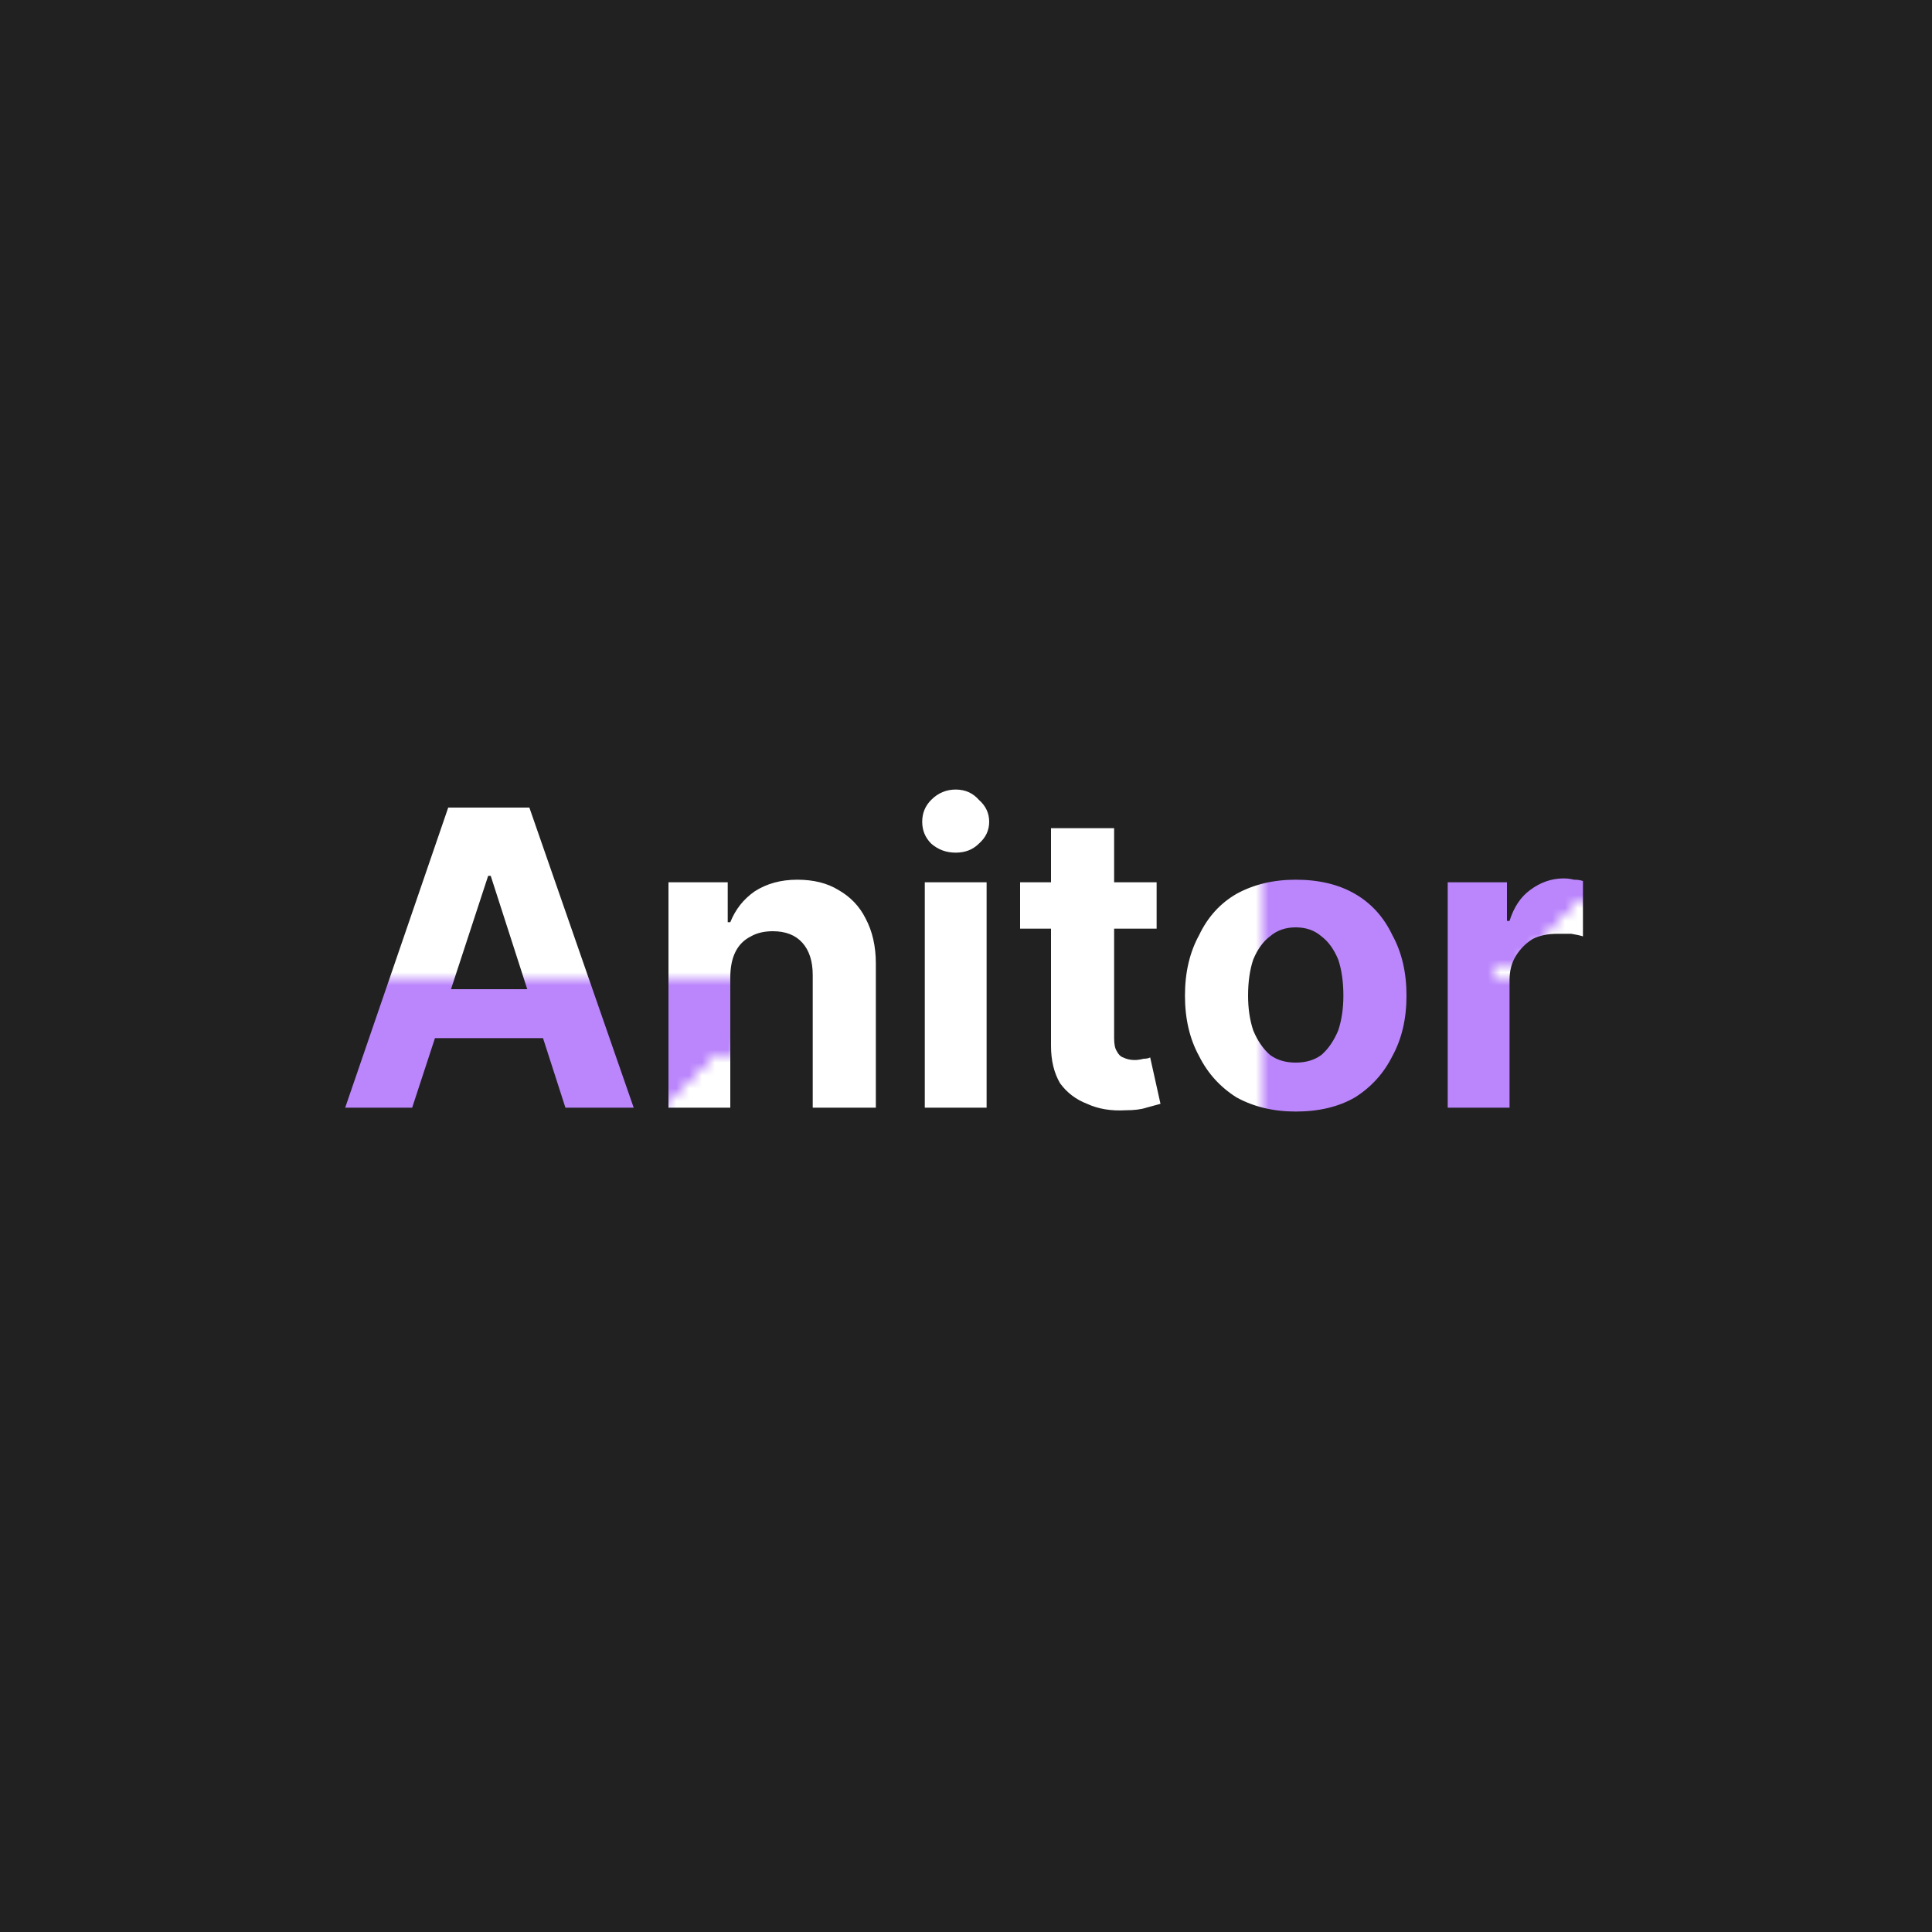 <svg width="150" height="150" viewBox="0 0 150 150" xmlns="http://www.w3.org/2000/svg"><mask id="satori_om-id"><rect x="0" y="0" width="150" height="150" fill="#fff"/></mask><rect x="0" y="0" width="150" height="150" fill="#212121"/><clipPath id="satori_bct-id-0"><path d="M37.9 68.0L32.0 86.0L26.8 86.0L34.8 62.7L41.1 62.7L49.2 86.0L43.9 86.0L38.1 68.0L37.9 68.0ZM31.7 80.6L31.7 76.8L44.2 76.8L44.2 80.6L31.7 80.6ZM56.7 75.9L56.7 75.9L56.7 86.0L51.9 86.0L51.9 68.5L56.5 68.5L56.5 71.6L56.7 71.6Q57.3 70.1 58.6 69.2Q60.0 68.3 61.9 68.3L61.9 68.3Q63.8 68.3 65.1 69.1Q66.5 69.9 67.2 71.3Q68.0 72.8 68.0 74.8L68.0 74.8L68.0 86.0L63.1 86.0L63.1 75.7Q63.1 74.1 62.3 73.2Q61.5 72.3 60.0 72.3L60.0 72.3Q59.0 72.3 58.3 72.7Q57.5 73.1 57.1 73.9Q56.7 74.7 56.7 75.9ZM76.6 86.0L71.8 86.0L71.8 68.5L76.6 68.5L76.6 86.0ZM74.2 66.2L74.2 66.2Q73.1 66.2 72.3 65.5Q71.6 64.8 71.6 63.8L71.6 63.8Q71.6 62.8 72.3 62.1Q73.1 61.3 74.2 61.3L74.2 61.3Q75.3 61.3 76.0 62.1Q76.8 62.8 76.8 63.8L76.8 63.8Q76.8 64.8 76.0 65.5Q75.3 66.2 74.2 66.2ZM79.2 68.5L89.8 68.5L89.8 72.1L79.2 72.1L79.2 68.5ZM81.6 81.2L81.6 64.3L86.5 64.3L86.5 80.6Q86.5 81.3 86.7 81.6Q86.9 82.0 87.2 82.1Q87.6 82.3 88.1 82.3L88.1 82.3Q88.4 82.3 88.8 82.2Q89.1 82.2 89.3 82.1L89.3 82.1L90.1 85.7Q89.7 85.8 89.0 86.0Q88.4 86.2 87.4 86.2L87.4 86.2Q85.7 86.3 84.4 85.7Q83.1 85.2 82.3 84.1Q81.6 82.9 81.6 81.2L81.6 81.2ZM100.6 86.3L100.6 86.3Q98.0 86.3 96.0 85.2Q94.1 84.0 93.1 82.0Q92.0 80.0 92.0 77.3L92.0 77.3Q92.0 74.6 93.1 72.6Q94.1 70.5 96.0 69.4Q98.0 68.3 100.6 68.3L100.6 68.3Q103.3 68.3 105.2 69.4Q107.1 70.5 108.1 72.6Q109.2 74.6 109.2 77.3L109.2 77.3Q109.2 80.0 108.1 82.0Q107.1 84.0 105.2 85.2Q103.3 86.3 100.6 86.3ZM100.6 82.5L100.6 82.5Q101.8 82.5 102.6 81.9Q103.4 81.2 103.9 80.0Q104.3 78.8 104.3 77.3L104.3 77.3Q104.3 75.7 103.9 74.5Q103.4 73.3 102.6 72.7Q101.8 72.0 100.6 72.0L100.6 72.0Q99.4 72.0 98.6 72.7Q97.8 73.3 97.3 74.5Q96.9 75.7 96.9 77.3L96.9 77.3Q96.9 78.8 97.3 80.0Q97.8 81.2 98.6 81.9Q99.4 82.5 100.6 82.5ZM117.2 86.0L112.4 86.0L112.4 68.5L117.0 68.5L117.0 71.5L117.2 71.5Q117.7 69.9 118.8 69.1Q120.0 68.2 121.4 68.2L121.4 68.2Q121.8 68.2 122.2 68.3Q122.6 68.3 122.9 68.4L122.9 68.4L122.9 72.7Q122.6 72.6 122.0 72.5Q121.4 72.5 120.9 72.5L120.9 72.5Q119.8 72.5 119.0 72.9Q118.2 73.4 117.7 74.2Q117.2 75.0 117.2 76.1L117.2 76.1L117.2 86.0Z "/></clipPath><defs><pattern id="satori_pattern_id-0_0" x="0" y="0" width="1" height="1" patternUnits="objectBoundingBox"><linearGradient id="satori_biid-0_0" x1="1.205" y1="0.557" x2="0" y2="0"><stop offset="0%" stop-color="rgba(255,255,255,1)"/><stop offset="56%" stop-color="rgba(255,255,255,1)"/><stop offset="56%" stop-color="rgba(187,134,252,1)"/><stop offset="100%" stop-color="rgba(187,134,252,1)"/></linearGradient><rect x="0" y="0" width="98" height="38" fill="url(#satori_biid-0_0)"/></pattern></defs><mask id="satori_om-id-0"><rect x="26" y="56" width="98" height="38" fill="#fff"/></mask><rect x="26" y="56" width="98" height="38" fill="url(#satori_pattern_id-0_0)" clip-path="url(#satori_bct-id-0)"/></svg>